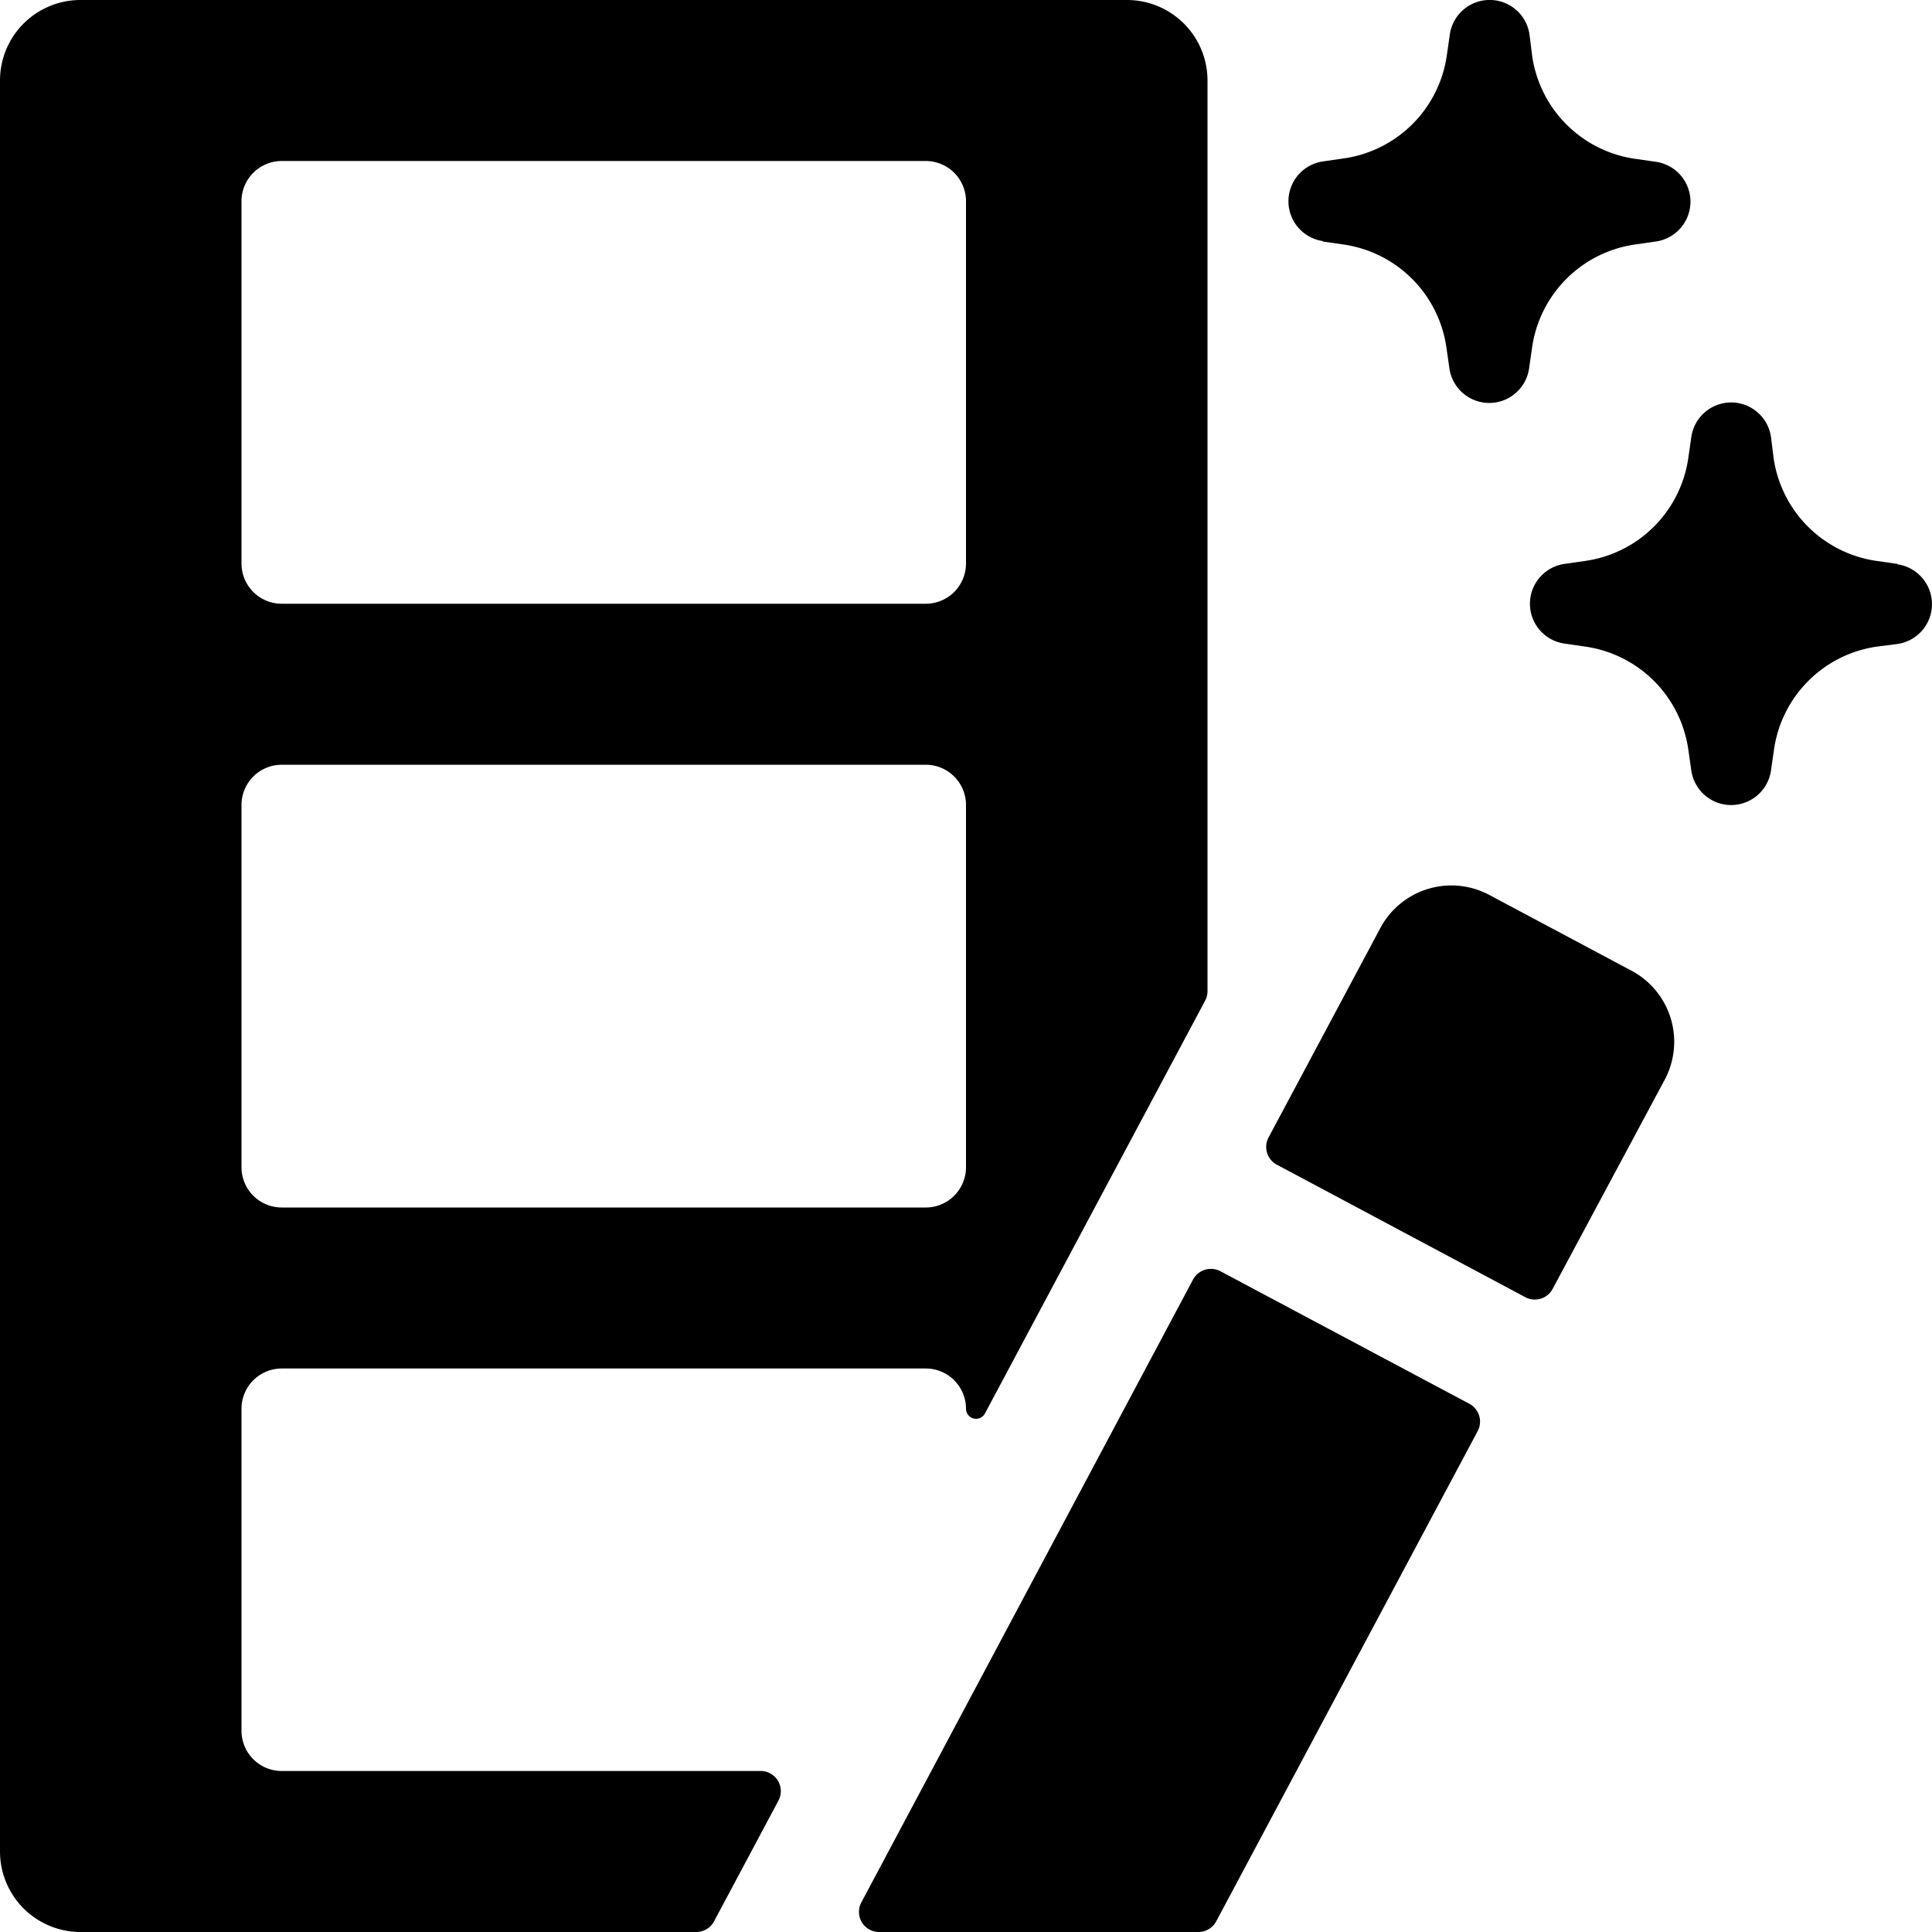 <svg xmlns="http://www.w3.org/2000/svg" viewBox="0 0 24 24"><title>video-edit-magic-wand</title><path d="M9.67,22.368A.25.25,0,0,0,9.45,22H3.5a.5.5,0,0,1-.5-.5v-4a.5.5,0,0,1,.5-.5h8a.5.5,0,0,1,.5.5.125.125,0,0,0,.235.059l2.736-5.129A.251.251,0,0,0,15,12.312V1a1,1,0,0,0-1-1H1A1,1,0,0,0,0,1V23a1,1,0,0,0,1,1H8.65a.25.25,0,0,0,.22-.132ZM12,14.5a.5.5,0,0,1-.5.5h-8a.5.5,0,0,1-.5-.5V10a.5.5,0,0,1,.5-.5h8a.5.5,0,0,1,.5.5ZM12,7a.5.5,0,0,1-.5.5h-8A.5.5,0,0,1,3,7V2.5A.5.5,0,0,1,3.5,2h8a.5.5,0,0,1,.5.5Z"/><path d="M15.161,15.792a.252.252,0,0,0-.339.1L10.7,23.632a.25.25,0,0,0,.221.368h3.966a.252.252,0,0,0,.221-.132l3.248-6.09a.251.251,0,0,0-.1-.338Z"/><path d="M20.68,13.412a1,1,0,0,0-.412-1.353L18.5,11.117a1,1,0,0,0-1.353.412l-1.388,2.6a.25.25,0,0,0,.1.338l3.089,1.647a.251.251,0,0,0,.338-.1Z"/><path d="M16.43,3l.264.038a1.508,1.508,0,0,1,1.273,1.273l.038.265a.5.5,0,0,0,.99,0l.038-.265a1.508,1.508,0,0,1,1.273-1.273L20.57,3a.5.5,0,0,0,0-.99l-.264-.038A1.508,1.508,0,0,1,19.033.694L19,.429a.5.5,0,0,0-.99,0l-.038.265a1.508,1.508,0,0,1-1.273,1.273l-.264.038a.5.5,0,0,0,0,.99Z"/><path d="M23.57,7.005l-.264-.038a1.508,1.508,0,0,1-1.273-1.273L22,5.429a.5.5,0,0,0-.99,0l-.038.265a1.508,1.508,0,0,1-1.273,1.273l-.264.038a.5.5,0,0,0,0,.99l.264.038a1.508,1.508,0,0,1,1.273,1.273l.038.265a.5.5,0,0,0,.99,0l.038-.265a1.508,1.508,0,0,1,1.273-1.273L23.57,8a.5.5,0,0,0,0-.99Z"/></svg>